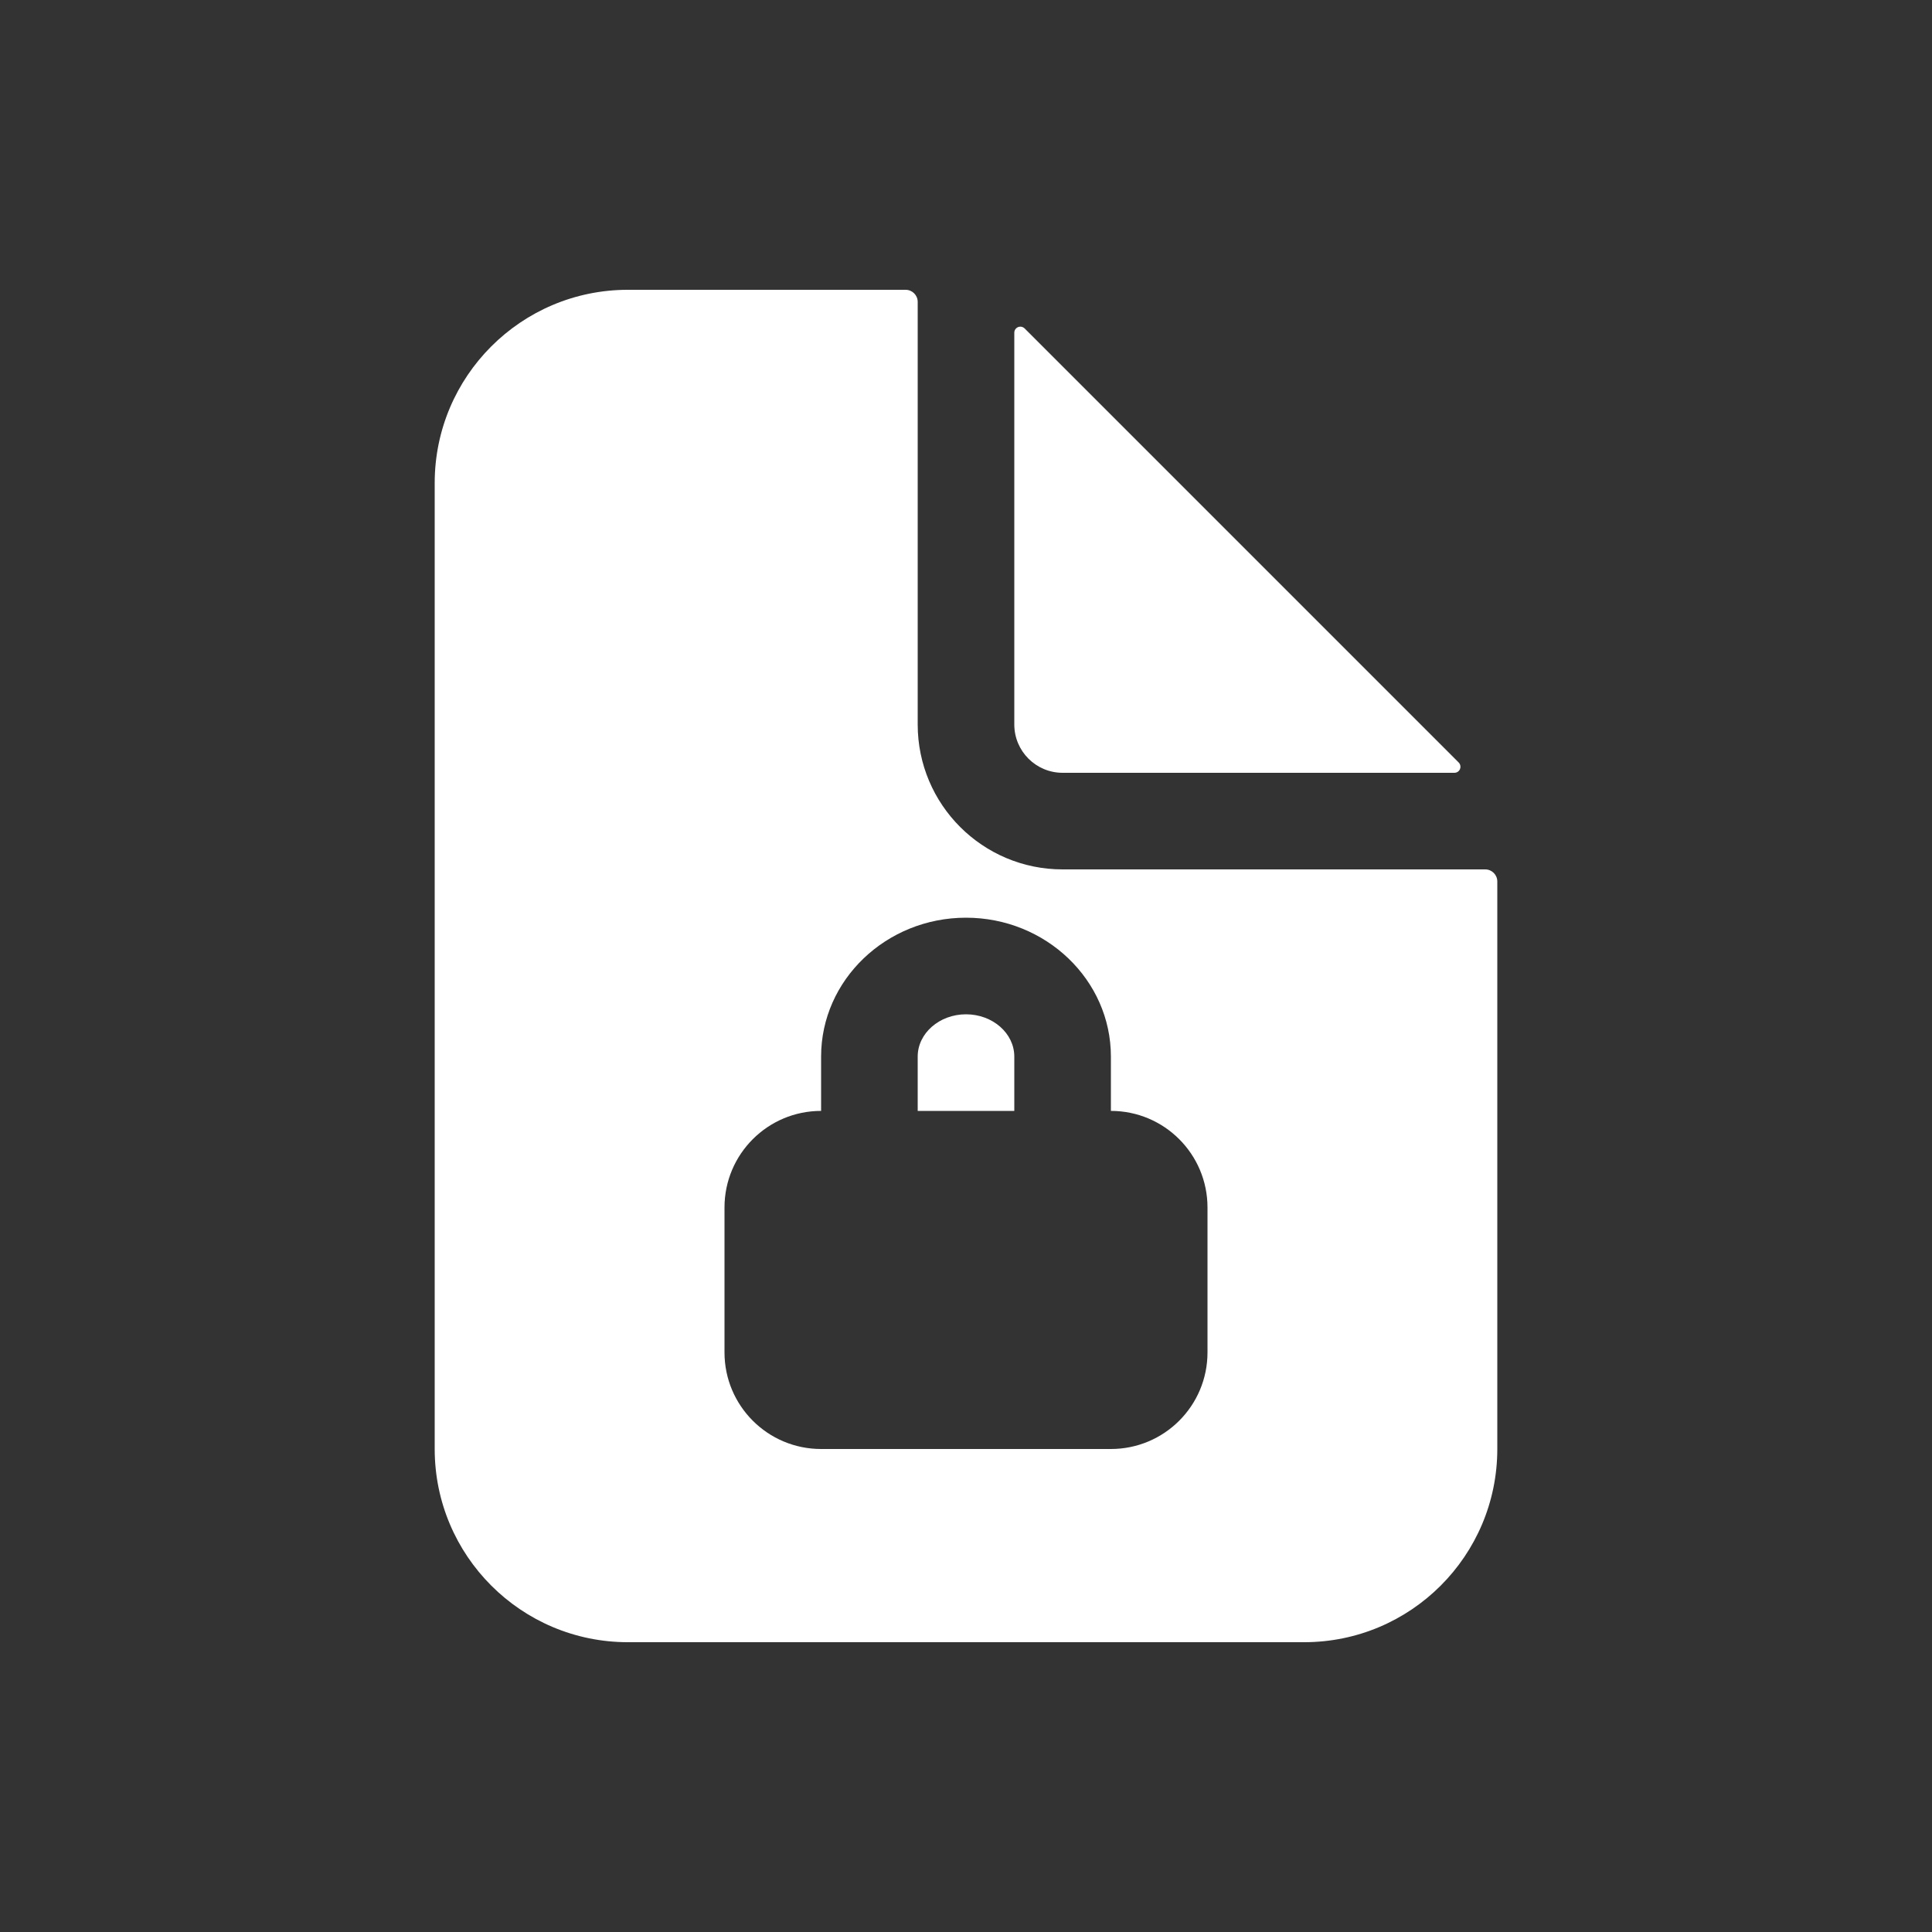 <!-- Generated by IcoMoon.io -->
<svg version="1.1" xmlns="http://www.w3.org/2000/svg" width="40" height="40" viewBox="0 0 40 40">
<rect x="0" y="0" width="40" height="40" fill="#333333" stroke="none"/>
<title>io-document-lock</title>
<path fill="#fff" d="M22 16h8.113c0.069-0 0.124-0.056 0.124-0.125 0-0.034-0.014-0.066-0.036-0.088v0l-8.988-8.988c-0.023-0.022-0.054-0.036-0.088-0.036-0.069 0-0.125 0.056-0.125 0.124v8.113c0 0.552 0.448 1 1 1v0z"></path>
<path fill="#fff" d="M20 21c-0.551 0-1 0.393-1 0.875v1.125h2v-1.125c0-0.482-0.449-0.875-1-0.875z"></path>
<path fill="#fff" d="M30.75 18h-8.75c-1.657 0-3-1.343-3-3v0-8.75c0-0.138-0.112-0.25-0.25-0.25v0h-5.75c-2.209 0-4 1.791-4 4v0 20c0 2.209 1.791 4 4 4v0h14c2.209 0 4-1.791 4-4v0-11.75c0-0.138-0.112-0.25-0.25-0.25v0zM25 28c0 1.105-0.895 2-2 2v0h-6c-1.105 0-2-0.895-2-2v0-3c0-1.105 0.895-2 2-2v0-1.125c0-1.585 1.346-2.875 3-2.875s3 1.29 3 2.875v1.125c1.105 0 2 0.895 2 2v0z"></path>
</svg>
